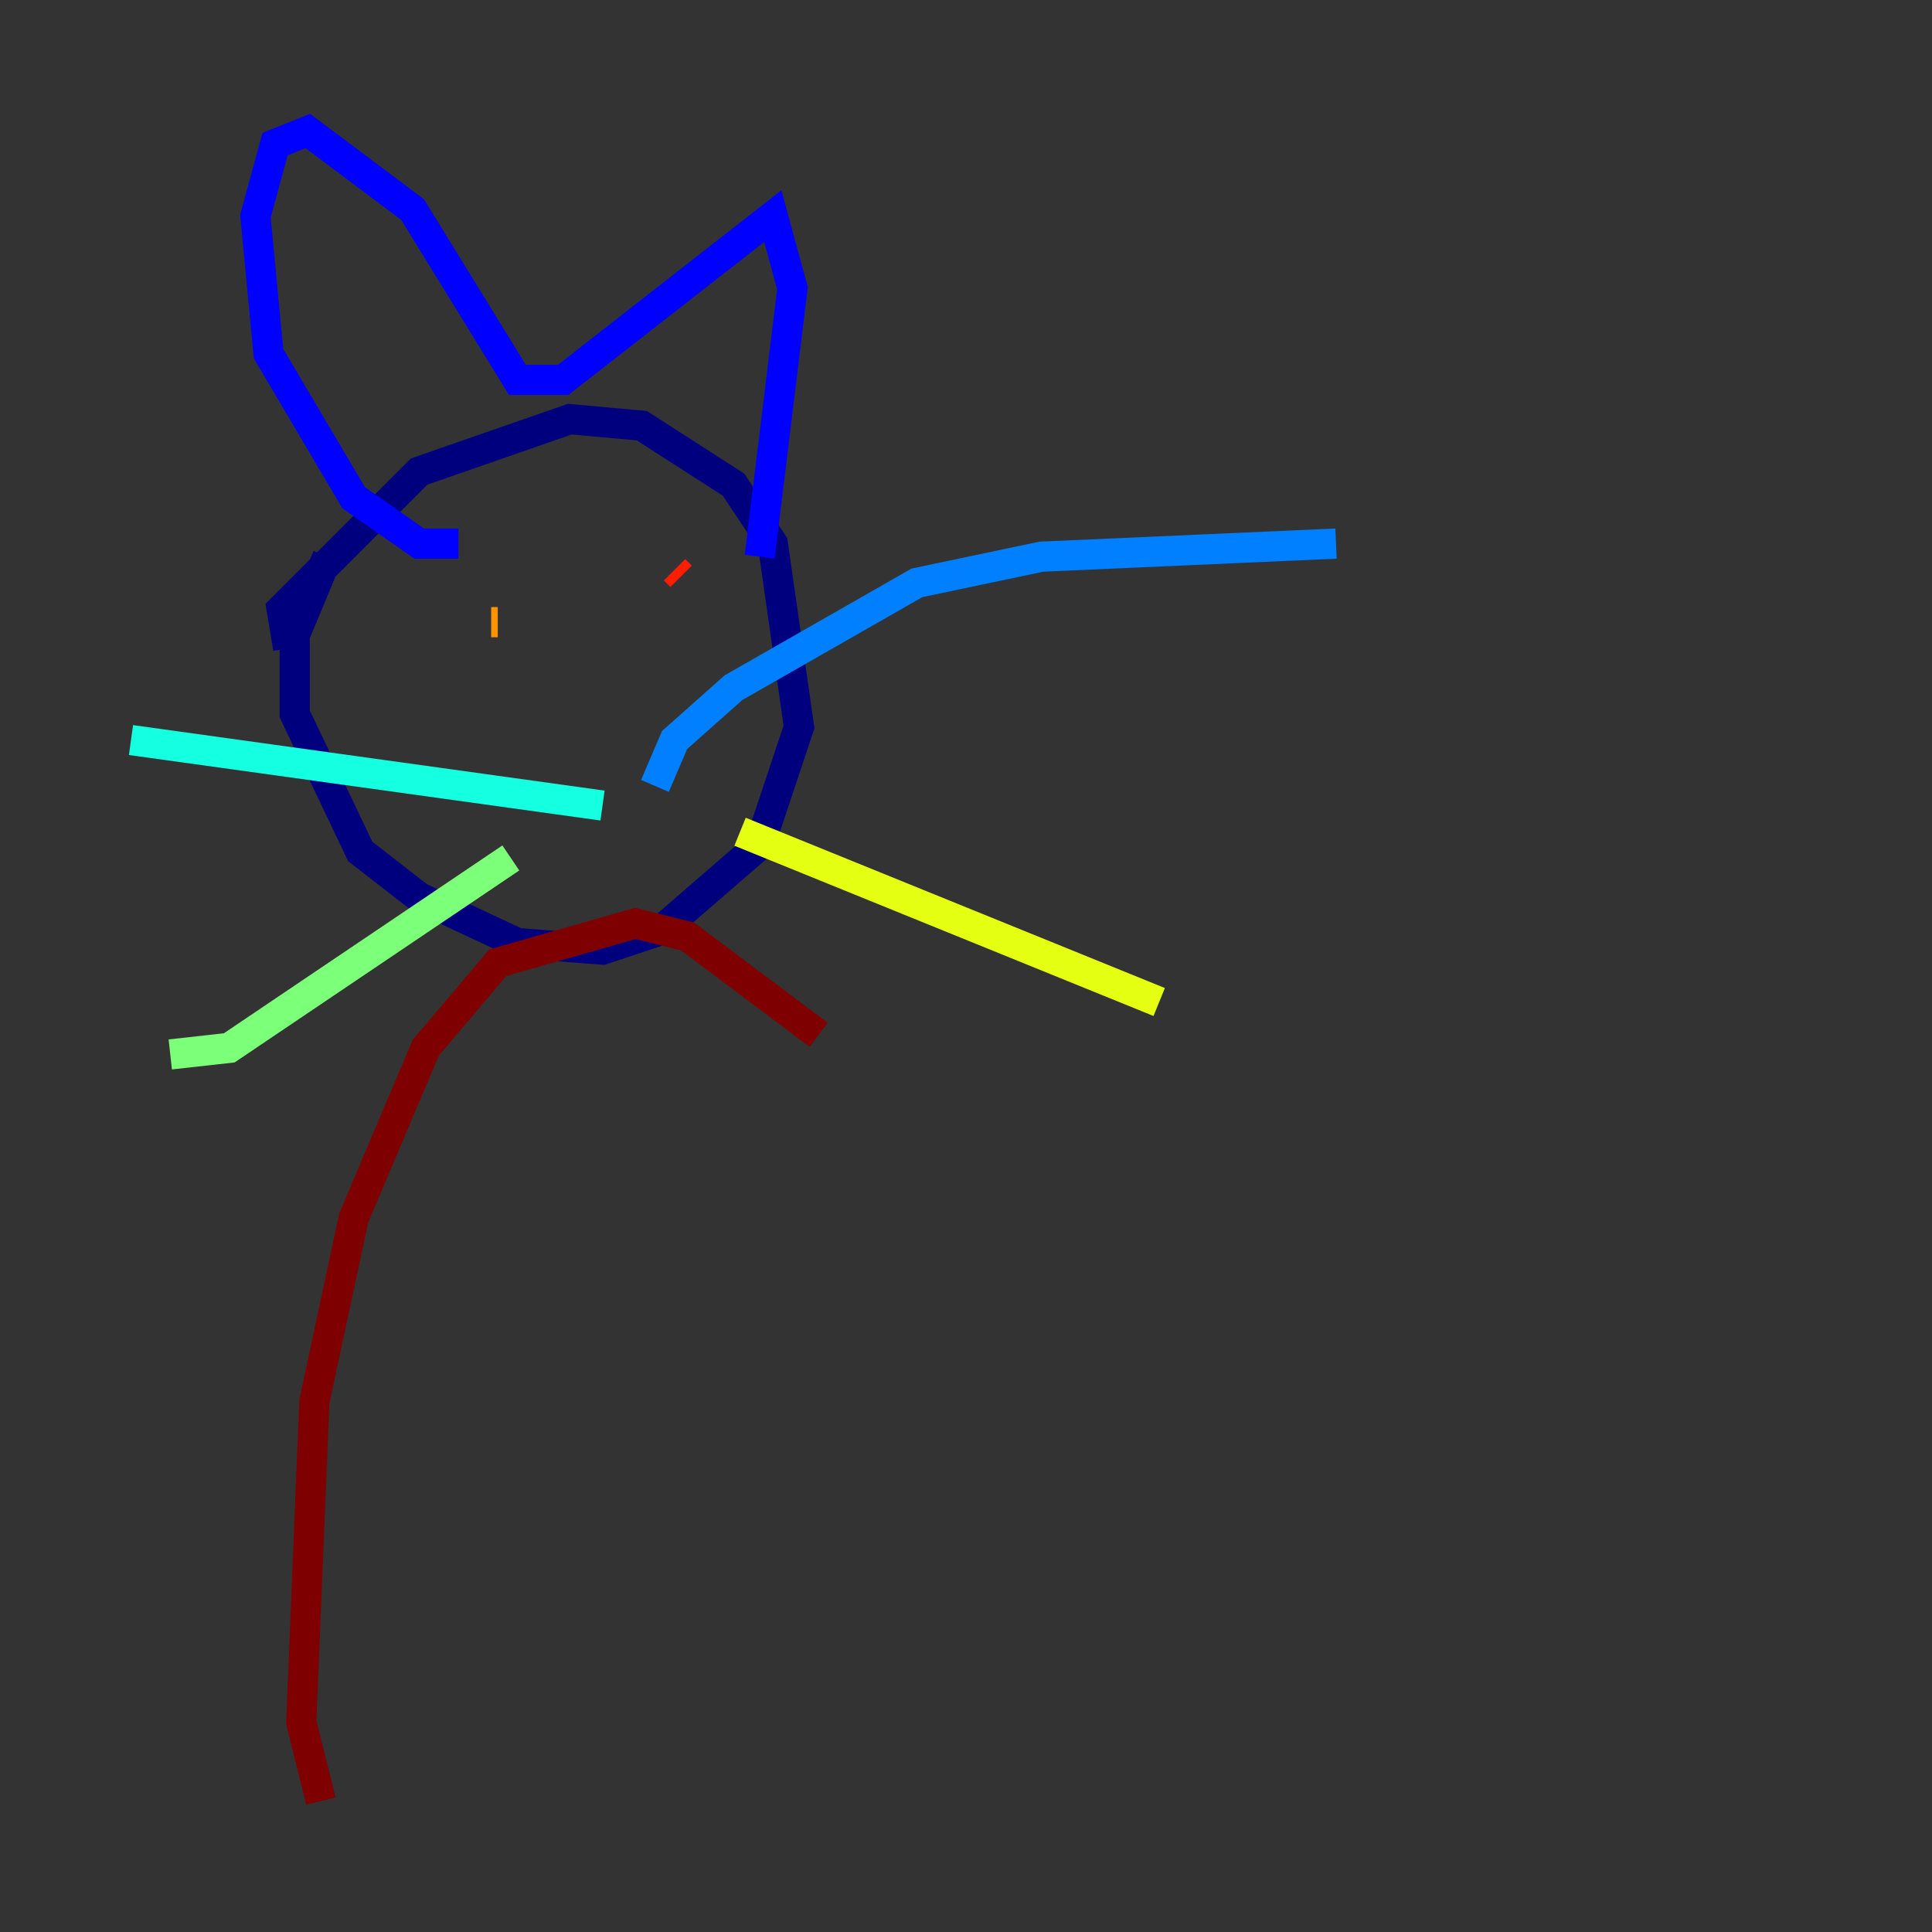 <?xml version="1.0" encoding="utf-8" ?>
<svg baseProfile="tiny" height="128" version="1.2" viewBox="0,0,128,128" width="128" xmlns="http://www.w3.org/2000/svg" xmlns:ev="http://www.w3.org/2001/xml-events" xmlns:xlink="http://www.w3.org/1999/xlink"><rect x="0" y="0" width="128" height="128" fill="#333333" stroke="none"/><defs /><polyline fill="none" points="19.091,42.956 18.658,40.352 27.77,31.241 37.749,27.77 42.522,28.203 48.597,32.108 51.2,36.014 52.936,48.163 50.332,55.973 43.824,61.614 39.919,62.915 34.278,62.481 27.77,59.444 23.864,56.407 19.525,47.295 19.525,42.088 21.695,36.881" stroke="#00007f" stroke-width="2" /><polyline fill="none" points="30.373,36.014 27.77,36.014 23.43,32.976 17.79,23.43 16.922,14.319 18.224,9.546 20.393,8.678 27.336,13.885 34.278,25.166 37.315,25.166 51.2,14.319 52.502,19.091 50.332,36.881" stroke="#0000ff" stroke-width="2" /><polyline fill="none" points="43.39,52.068 44.691,49.031 48.597,45.559 60.746,38.617 68.99,36.881 88.515,36.014" stroke="#0080ff" stroke-width="2" /><polyline fill="none" points="39.919,53.37 8.678,49.031" stroke="#15ffe1" stroke-width="2" /><polyline fill="none" points="33.844,56.841 15.186,69.424 11.281,69.858" stroke="#7cff79" stroke-width="2" /><polyline fill="none" points="49.031,55.105 76.8,66.386" stroke="#e4ff12" stroke-width="2" /><polyline fill="none" points="32.976,41.22 32.542,41.22" stroke="#ff9400" stroke-width="2" /><polyline fill="none" points="45.125,38.183 44.691,37.749" stroke="#ff1d00" stroke-width="2" /><polyline fill="none" points="21.261,119.322 19.959,114.115 20.827,92.854 23.43,80.705 28.203,69.424 32.976,63.783 42.088,61.18 45.559,62.047 54.237,68.556" stroke="#7f0000" stroke-width="2" /></svg>